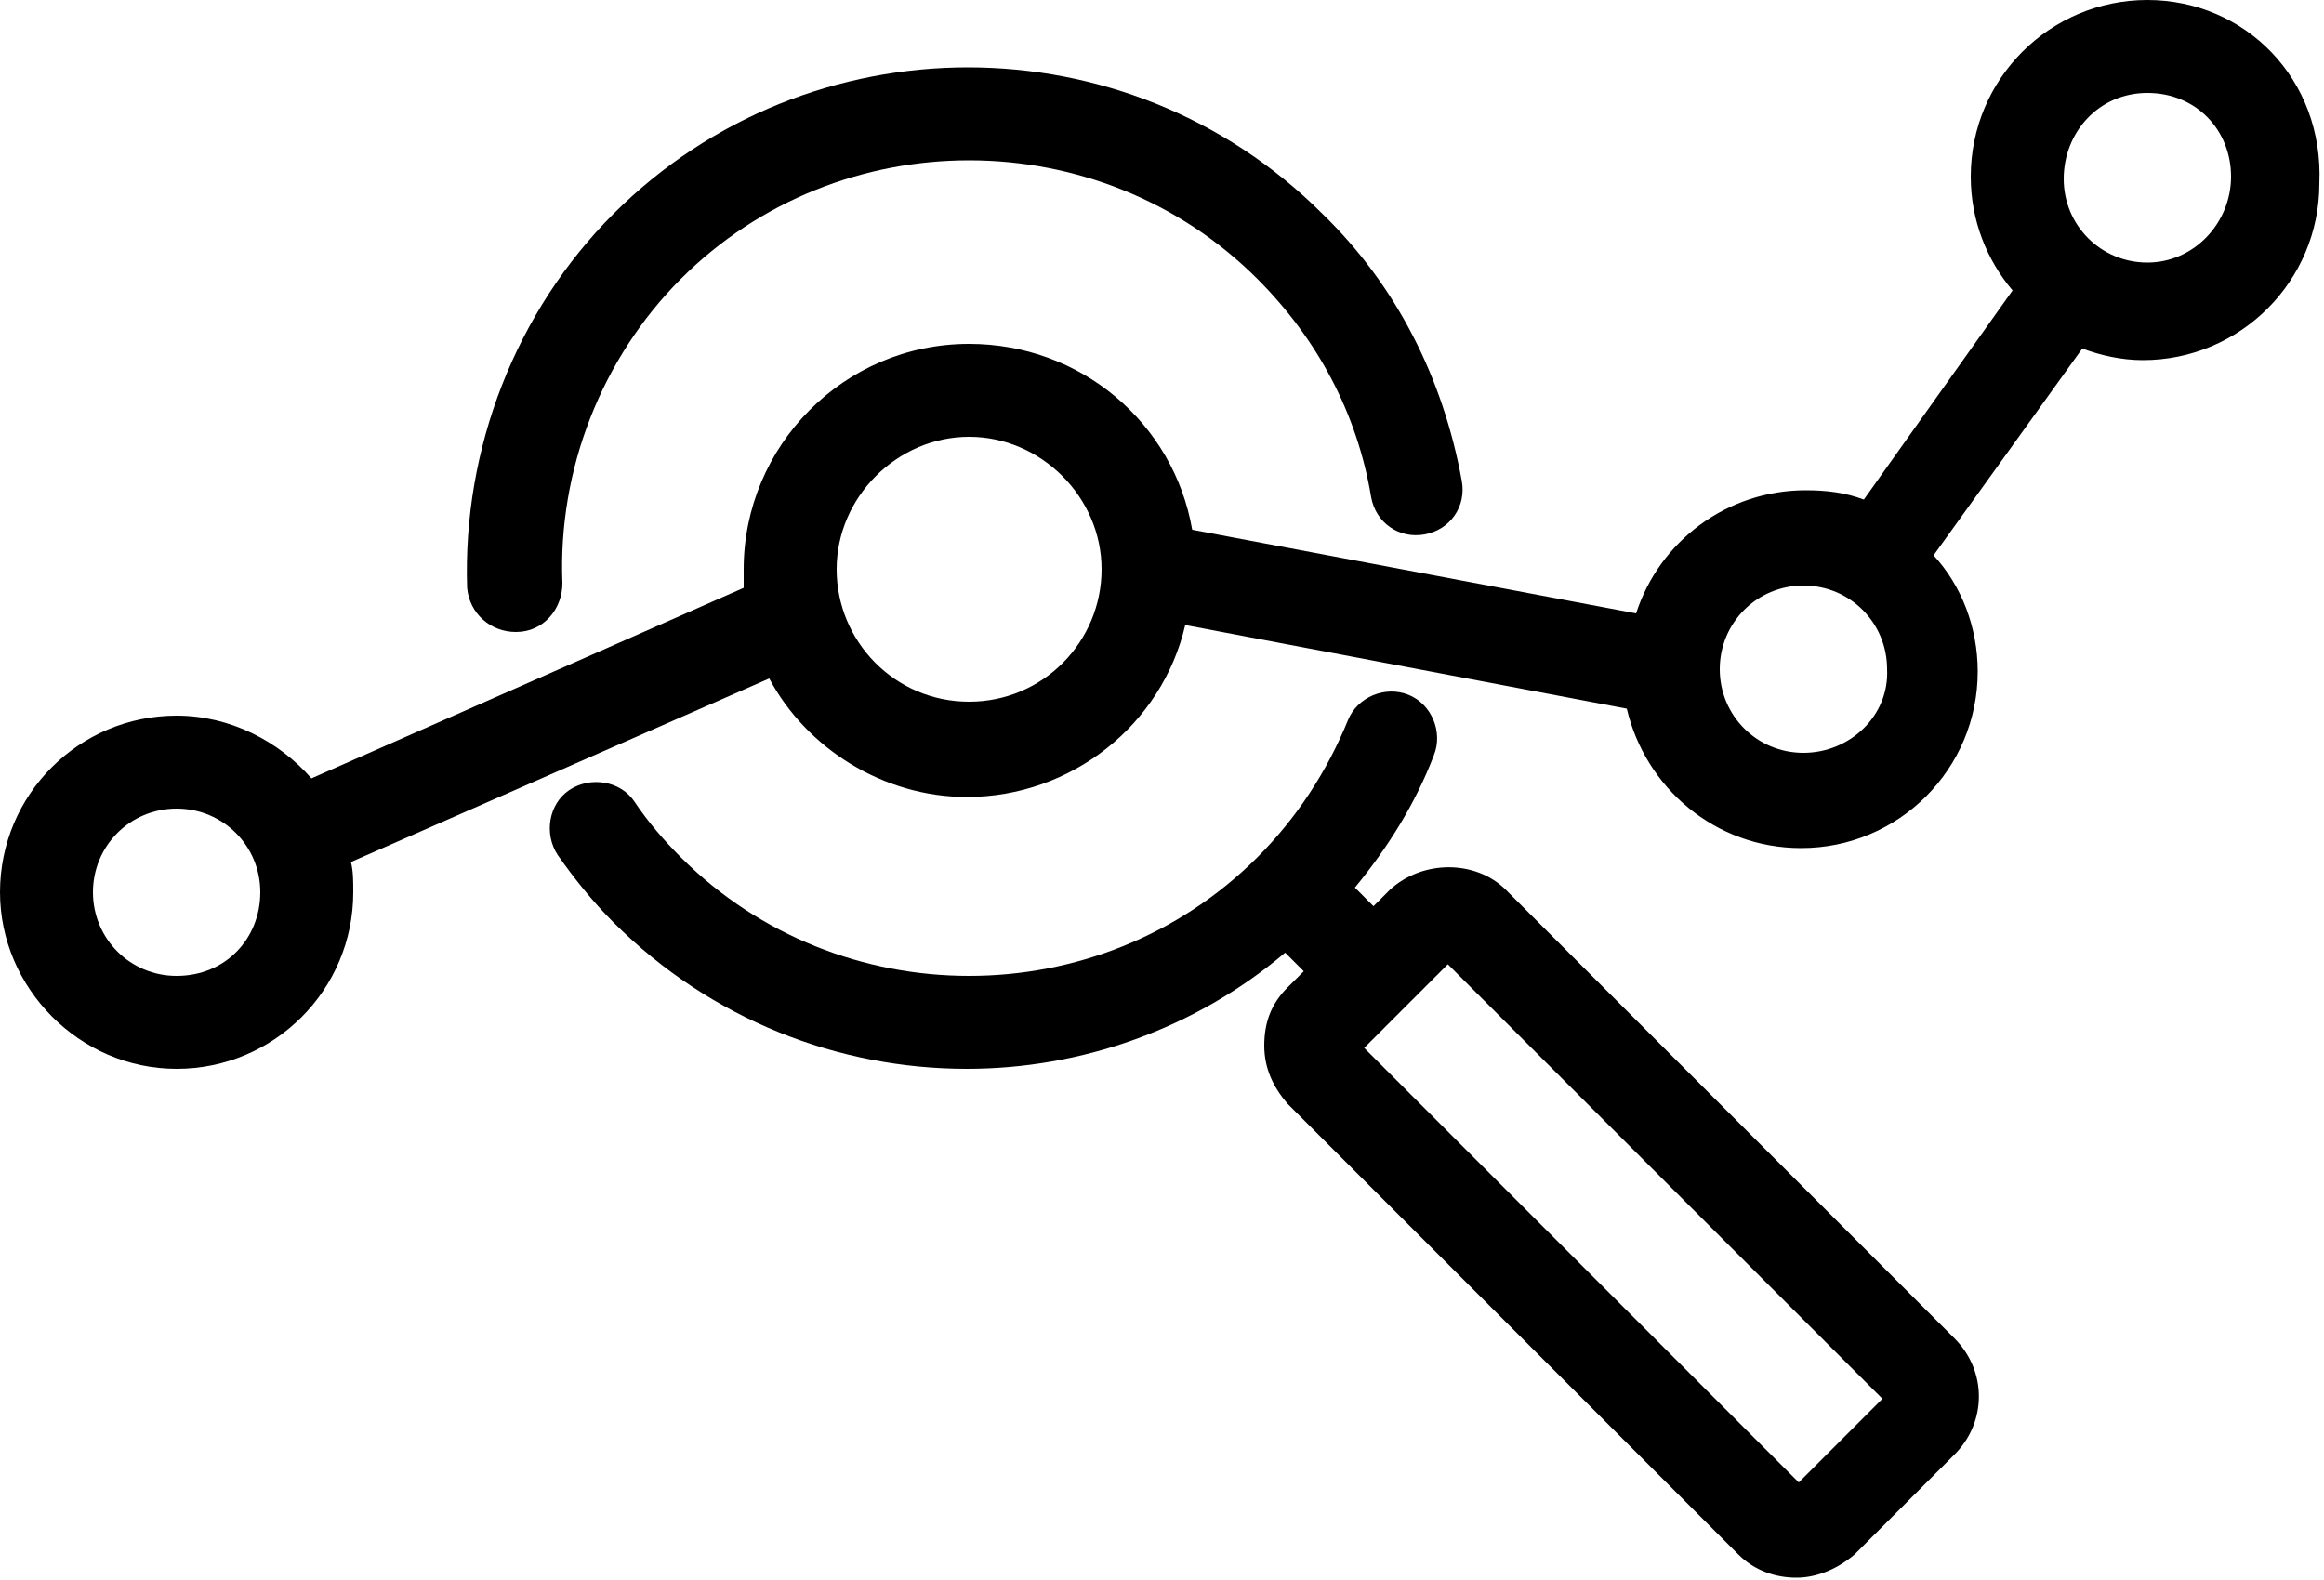 <?xml version="1.0" encoding="utf-8"?>
<svg version="1.1" id="Layer_1" xmlns="http://www.w3.org/2000/svg" xmlns:xlink="http://www.w3.org/1999/xlink" x="0px" y="0px"
	 viewBox="0 0 100 68" style="enable-background:new 0 0 100 68;" xml:space="preserve">

<g>
	<path d="M22.2,27.2C22.2,27.2,22.2,27.2,22.2,27.2c1.2,0,2-1,2-2.1c-0.2-4.9,1.7-9.7,5.1-13.1c6.8-6.8,18-6.8,24.8,0
		c2.6,2.6,4.3,5.8,4.9,9.4c0.2,1.1,1.2,1.8,2.3,1.6c1.1-0.2,1.8-1.2,1.6-2.3c-0.8-4.4-2.8-8.4-6-11.5c-8.4-8.4-22.1-8.4-30.5,0
		c-4.2,4.2-6.5,10.1-6.3,16.1C20.2,26.4,21.1,27.2,22.2,27.2z"/>
	<path  d="M64.8,38.3c-1.3-1.3-3.6-1.3-5,0L59.1,39l-0.8-0.8c1.4-1.7,2.6-3.6,3.4-5.7c0.4-1-0.1-2.2-1.1-2.6
		c-1-0.4-2.2,0.1-2.6,1.1c-0.9,2.2-2.2,4.2-3.9,5.9c-6.8,6.8-18,6.8-24.8,0c-0.7-0.7-1.4-1.5-2-2.4c-0.6-0.9-1.9-1.1-2.8-0.5
		c-0.9,0.6-1.1,1.9-0.5,2.8c0.7,1,1.5,2,2.4,2.9c4.2,4.2,9.7,6.3,15.2,6.3c4.9,0,9.8-1.7,13.7-5l0.8,0.8l-0.7,0.7
		c-0.7,0.7-1,1.5-1,2.5s0.4,1.8,1,2.5l19.4,19.4c0.7,0.7,1.6,1,2.5,1c0.9,0,1.8-0.4,2.5-1l4.3-4.3c1.4-1.4,1.4-3.6,0-5L64.8,38.3z
		 M77.4,63.8L58.7,45.1l3.6-3.6l18.7,18.7L77.4,63.8z"/>
	<path  d="M92.4,0c-4.2,0-7.6,3.4-7.6,7.6c0,1.9,0.7,3.6,1.8,4.9l-6.4,9c-0.8-0.3-1.6-0.4-2.5-0.4
		c-3.4,0-6.3,2.2-7.3,5.3l-19.1-3.6c-0.8-4.6-4.8-8-9.6-8c-5.4,0-9.7,4.4-9.7,9.7c0,0.3,0,0.5,0,0.8l-18.6,8.2
		c-1.4-1.6-3.5-2.7-5.8-2.7c-4.2,0-7.6,3.4-7.6,7.6C0,42.5,3.4,46,7.6,46c4.2,0,7.6-3.4,7.6-7.6c0-0.5,0-0.9-0.1-1.3l18-7.9
		c1.6,3,4.9,5.1,8.5,5.1c4.5,0,8.4-3.1,9.4-7.4l19,3.6c0.8,3.4,3.8,6,7.5,6c4.2,0,7.6-3.4,7.6-7.6c0-1.9-0.7-3.7-1.9-5l6.4-8.9
		c0.8,0.3,1.7,0.5,2.6,0.5c4.2,0,7.6-3.4,7.6-7.6C100,3.4,96.6,0,92.4,0z M7.6,42c-2,0-3.6-1.6-3.6-3.6s1.6-3.6,3.6-3.6
		c2,0,3.6,1.6,3.6,3.6S9.7,42,7.6,42z M41.7,30.2c-3.2,0-5.7-2.6-5.7-5.7s2.6-5.7,5.7-5.7s5.7,2.6,5.7,5.7S44.9,30.2,41.7,30.2z
		 M77.6,32.4c-2,0-3.6-1.6-3.6-3.6c0-2,1.6-3.6,3.6-3.6s3.6,1.6,3.6,3.6C81.3,30.8,79.6,32.4,77.6,32.4z M92.4,11.3
		c-2,0-3.6-1.6-3.6-3.6S90.3,4,92.4,4S96,5.6,96,7.6S94.4,11.3,92.4,11.3z"/>
</g>
</svg>
